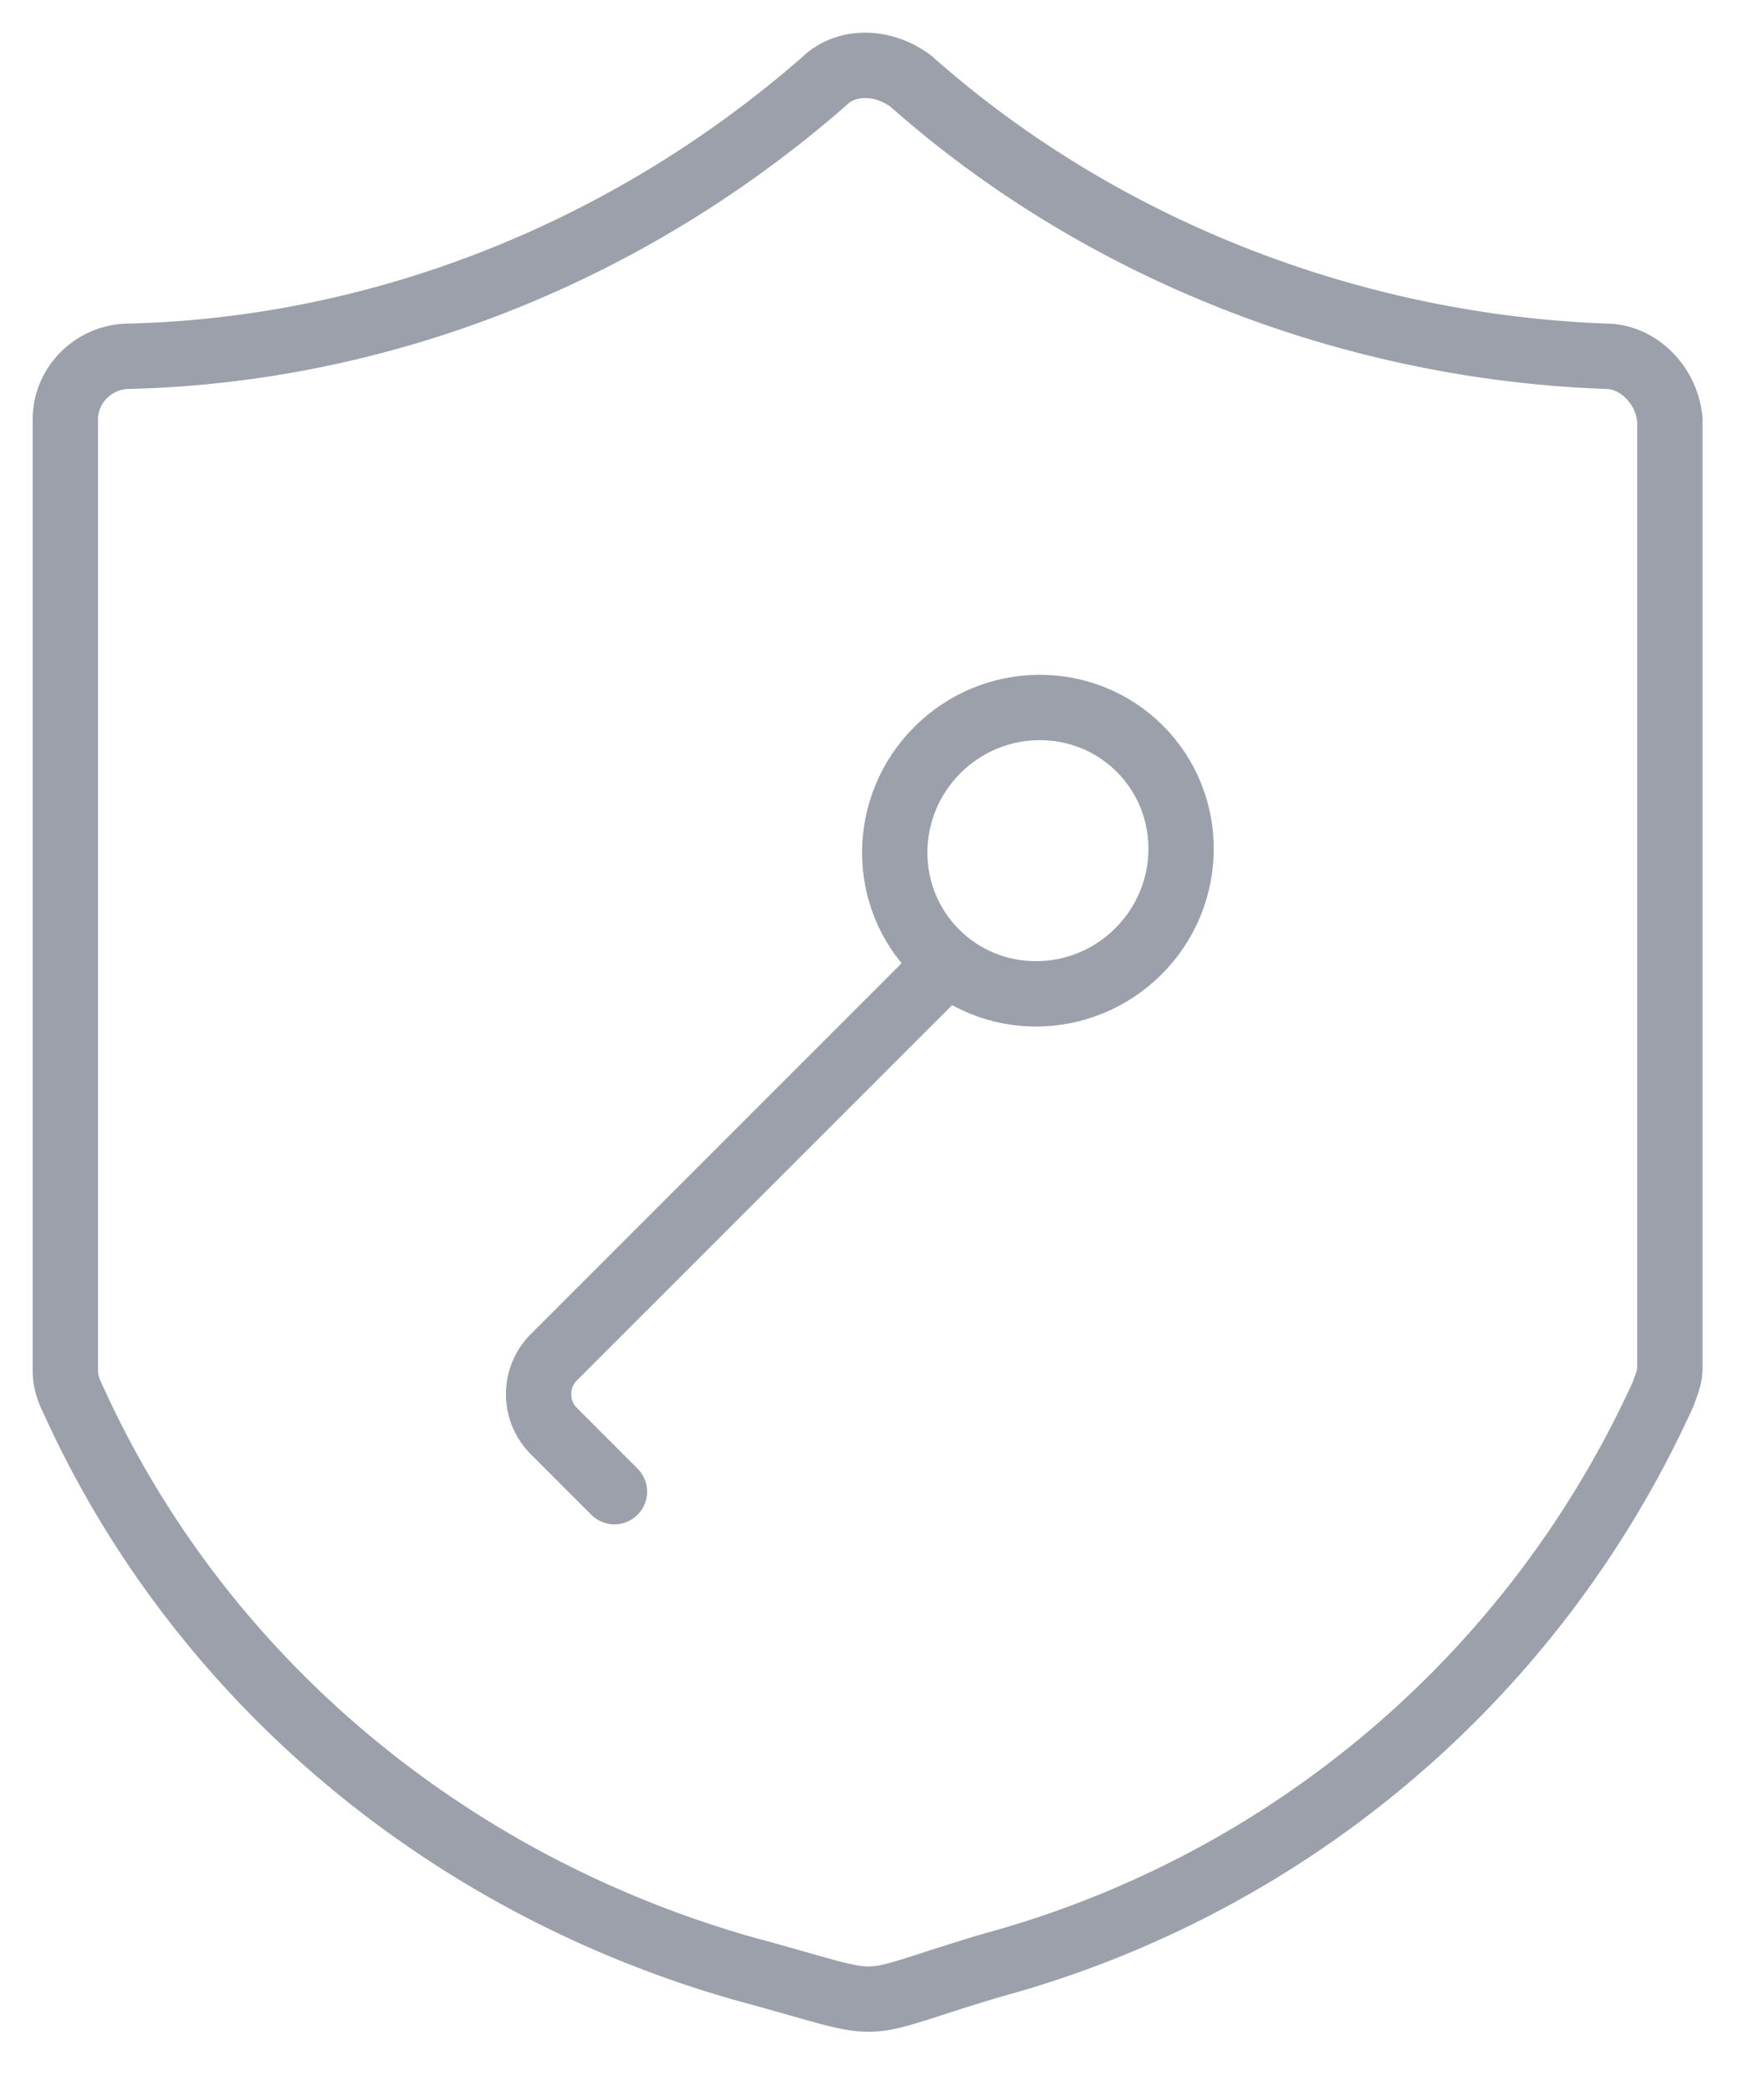 <svg xmlns="http://www.w3.org/2000/svg" width="27" height="32" viewBox="0 0 27 32">
    <g fill="none" fill-rule="evenodd" stroke="#9CA0AB">
        <path d="M24.578 5.452c-3.921-.145-7.745-1.645-10.636-4.21-.469-.346-1.022-.298-1.324 0-2.99 2.613-6.765 4.113-10.638 4.21-.539 0-.98.435-.98.967v14.565c0 .146.049.29.098.388 1.912 4.258 5.686 7.45 10.294 8.758 2.35.633 1.536.62 3.775-.049a15.842 15.842 0 0 0 10.294-8.758c.049-.145.098-.242.098-.387V6.419c-.05-.532-.49-.967-.98-.967z"/>
        <g transform="rotate(-45 26.79 2.327)">
            <ellipse cx="11.52" cy="2.177" rx="2.206" ry="2.177"/>
            <path stroke-linecap="round" d="M9.277 2.42H.8a.8.8 0 0 0-.8.8V4.53"/>
        </g>
    </g>
</svg>

